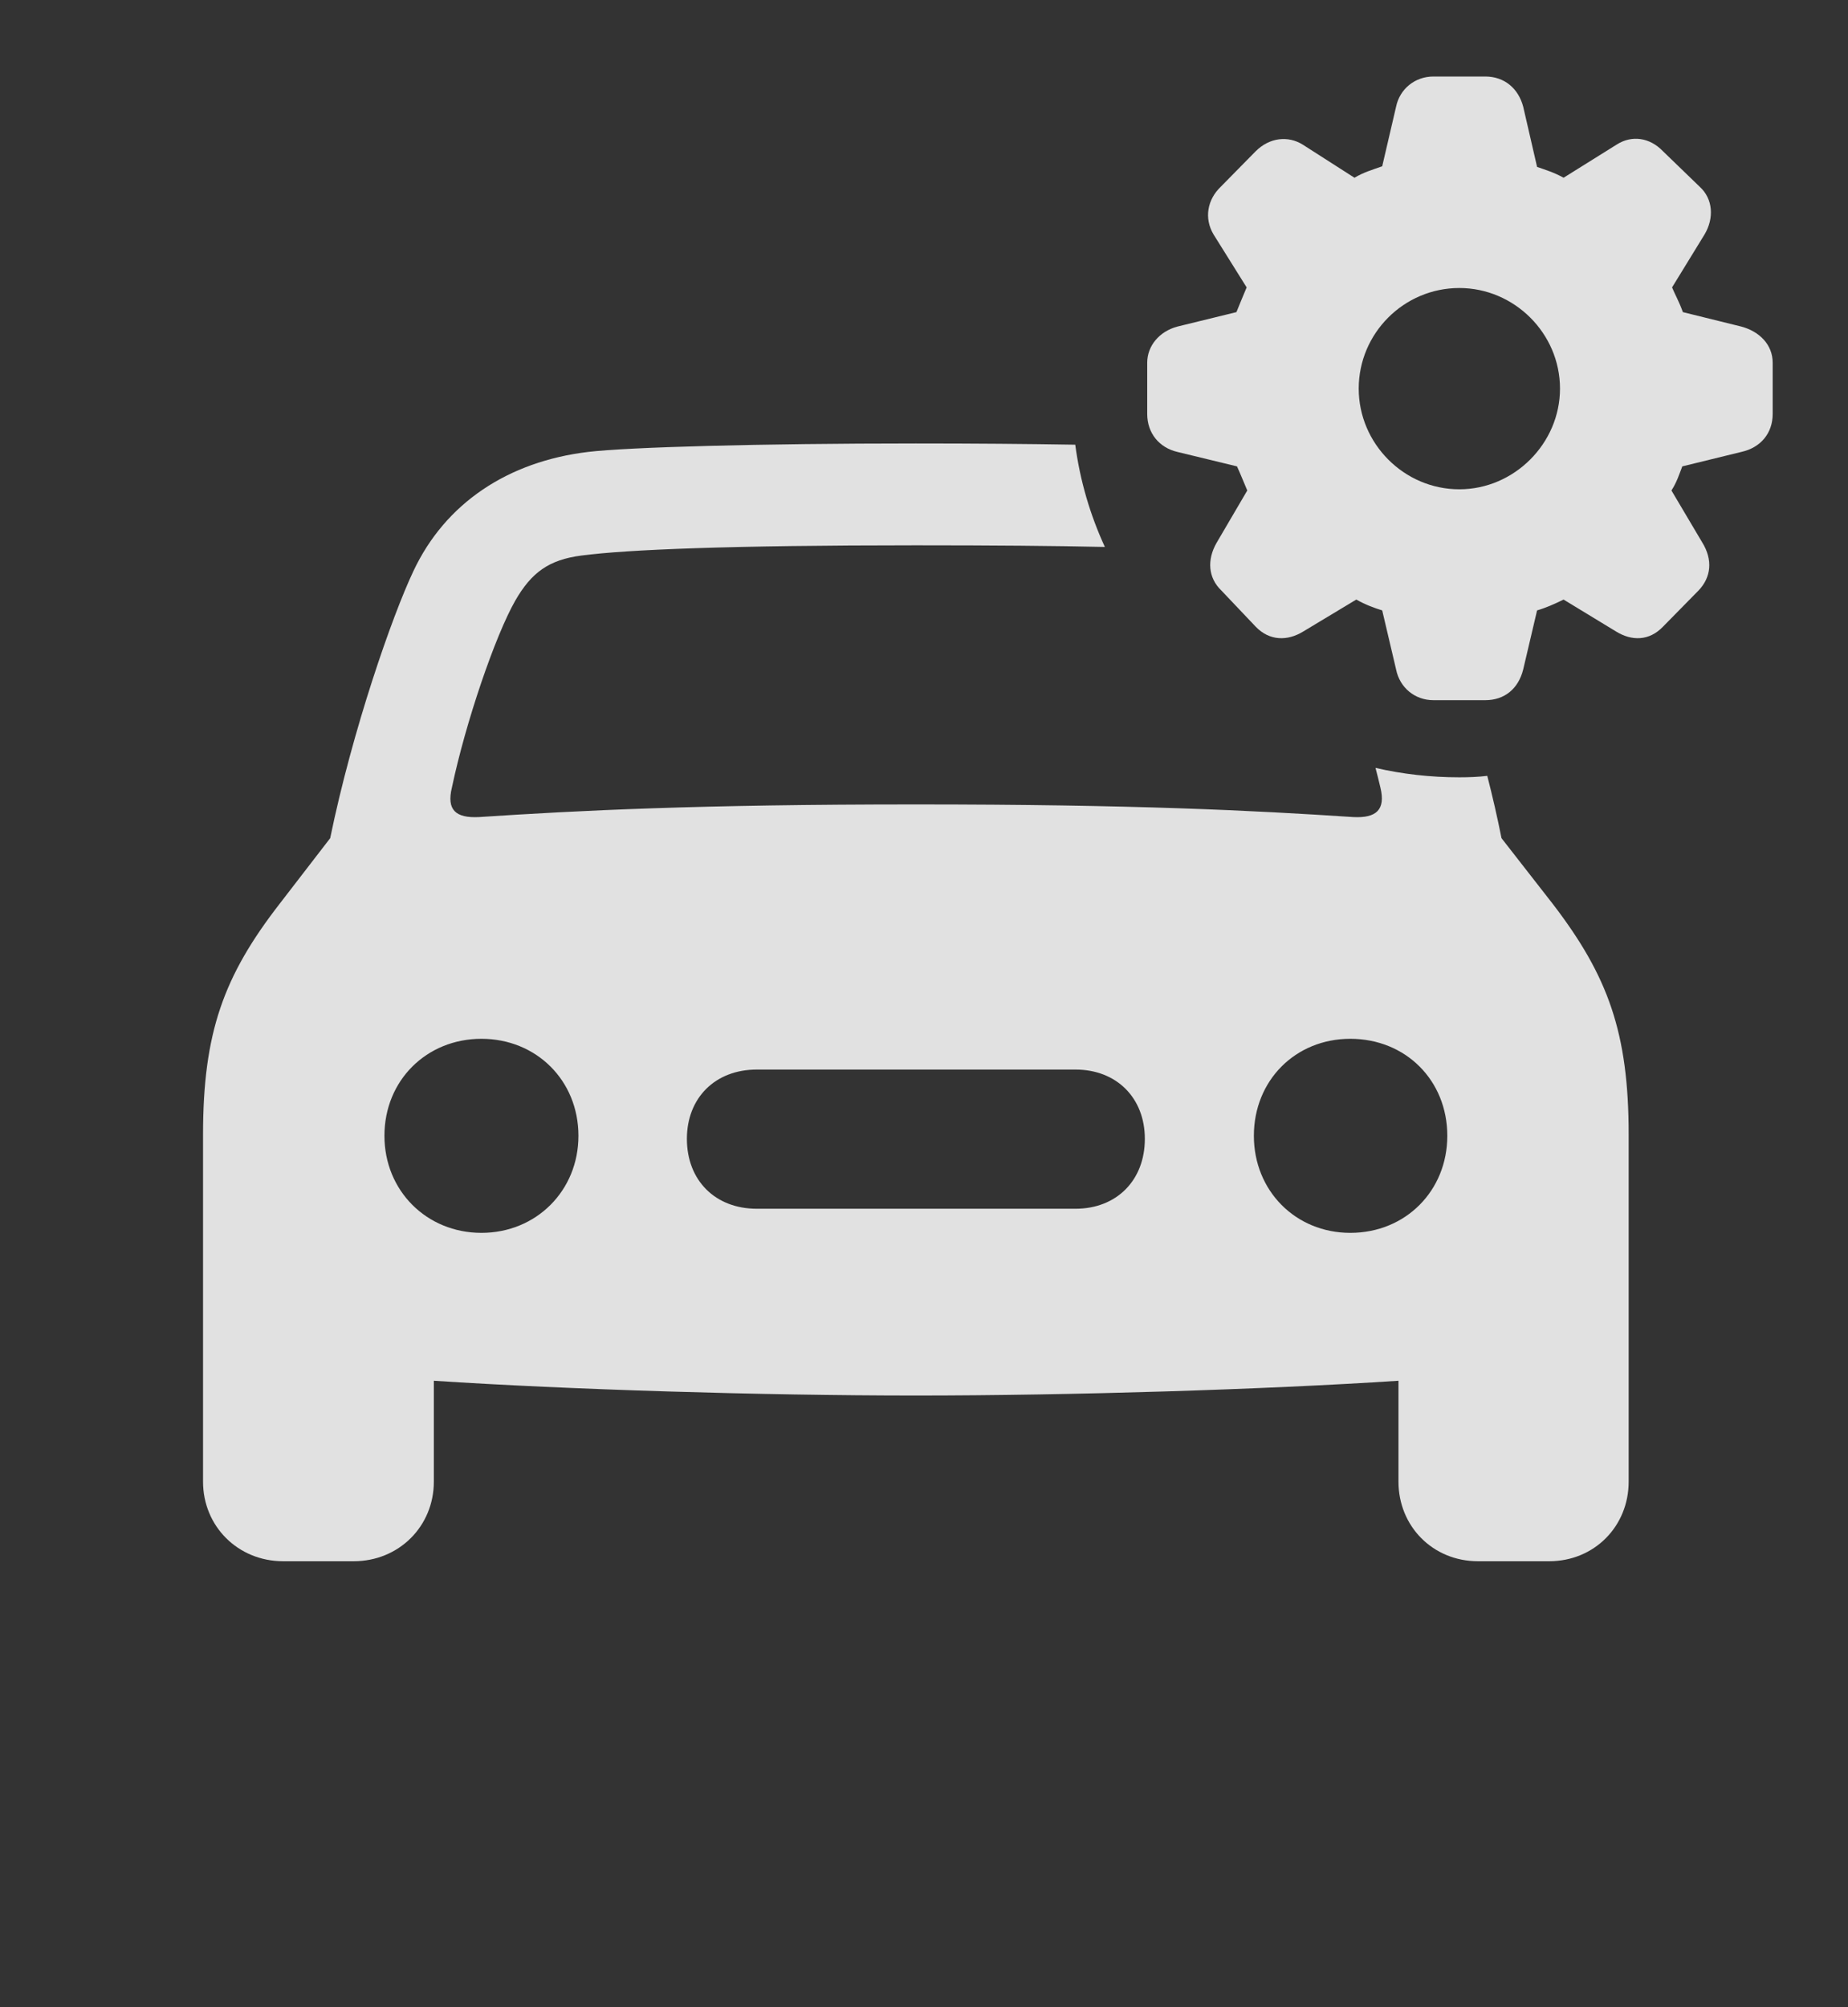 <?xml version="1.0" encoding="UTF-8"?>
<!--Generator: Apple Native CoreSVG 326-->
<!DOCTYPE svg
PUBLIC "-//W3C//DTD SVG 1.1//EN"
       "http://www.w3.org/Graphics/SVG/1.1/DTD/svg11.dtd">
<svg version="1.1" xmlns="http://www.w3.org/2000/svg" xmlns:xlink="http://www.w3.org/1999/xlink" viewBox="0 0 41.932 45.541">
 <rect x="0" y="0" width="41.932" height="45.541" fill="#333333" stroke="none"/>
 <g>
  <rect height="45.541" opacity="0" width="41.932" x="0" y="0"/>
  <path d="M24.398 10.09C24.506 10.907 24.737 11.686 25.07 12.41C23.938 12.385 22.521 12.373 20.781 12.373C16.557 12.373 14.232 12.469 13.193 12.605C12.455 12.701 12.059 12.988 11.69 13.631C11.238 14.424 10.568 16.379 10.254 17.869C10.131 18.375 10.336 18.566 10.869 18.539C13.139 18.389 15.846 18.252 20.781 18.252C25.73 18.252 28.438 18.389 30.707 18.539C31.227 18.566 31.445 18.375 31.322 17.869C31.288 17.725 31.251 17.576 31.211 17.423C31.823 17.565 32.46 17.637 33.113 17.637C33.327 17.637 33.539 17.629 33.747 17.604C33.867 18.072 33.976 18.547 34.07 19.018L35.232 20.508C36.49 22.148 36.955 23.434 36.955 25.744L36.955 33.619C36.955 34.631 36.176 35.424 35.15 35.424L33.537 35.424C32.512 35.424 31.732 34.631 31.732 33.619L31.732 31.329C28.706 31.528 24.299 31.664 20.781 31.664C17.267 31.664 12.873 31.528 9.844 31.329L9.844 33.619C9.844 34.631 9.051 35.424 8.025 35.424L6.426 35.424C5.4 35.424 4.607 34.631 4.607 33.619L4.607 25.744C4.607 23.434 5.072 22.148 6.344 20.508L7.492 19.018C7.998 16.557 8.9 13.973 9.379 12.961C10.104 11.416 11.525 10.473 13.344 10.254C14.26 10.145 17.254 10.062 20.781 10.062C22.087 10.062 23.319 10.072 24.398 10.09ZM8.723 25.771C8.723 27.016 9.68 27.973 10.924 27.973C12.168 27.973 13.125 27.016 13.125 25.771C13.125 24.514 12.168 23.57 10.924 23.57C9.68 23.57 8.723 24.514 8.723 25.771ZM28.451 25.771C28.451 27.016 29.395 27.973 30.639 27.973C31.896 27.973 32.84 27.016 32.84 25.771C32.84 24.514 31.896 23.57 30.639 23.57C29.395 23.57 28.451 24.514 28.451 25.771ZM17.172 24.268C16.229 24.268 15.586 24.91 15.586 25.84C15.586 26.783 16.229 27.426 17.172 27.426L24.404 27.426C25.334 27.426 25.977 26.783 25.977 25.84C25.977 24.91 25.334 24.268 24.404 24.268Z" fill="white" fill-opacity="0.85"/>
  <path d="M32.525 15.887L33.701 15.887C34.139 15.887 34.453 15.627 34.562 15.19L34.877 13.85C35.068 13.795 35.287 13.699 35.478 13.604L36.668 14.328C37.023 14.547 37.42 14.547 37.734 14.219L38.541 13.398C38.828 13.098 38.869 12.701 38.623 12.305L37.926 11.129C38.049 10.938 38.103 10.76 38.172 10.582L39.512 10.254C39.949 10.158 40.223 9.83 40.223 9.393L40.223 8.23C40.223 7.82 39.922 7.52 39.512 7.41L38.185 7.082C38.103 6.85 38.008 6.686 37.94 6.521L38.678 5.318C38.897 4.949 38.869 4.512 38.568 4.238L37.734 3.432C37.434 3.117 37.023 3.062 36.682 3.281L35.478 4.033C35.26 3.91 35.068 3.855 34.877 3.787L34.562 2.42C34.453 2.01 34.139 1.736 33.701 1.736L32.525 1.736C32.102 1.736 31.76 2.023 31.678 2.42L31.363 3.773C31.131 3.855 30.939 3.91 30.734 4.033L29.559 3.281C29.23 3.076 28.807 3.117 28.492 3.432L27.699 4.238C27.398 4.525 27.316 4.949 27.535 5.318L28.287 6.521C28.219 6.686 28.137 6.877 28.055 7.082L26.715 7.41C26.305 7.52 26.031 7.848 26.031 8.23L26.031 9.393C26.031 9.83 26.305 10.158 26.715 10.254L28.068 10.582C28.15 10.76 28.219 10.938 28.301 11.129L27.604 12.318C27.385 12.701 27.412 13.111 27.713 13.398L28.492 14.219C28.807 14.547 29.217 14.547 29.572 14.328L30.775 13.604C30.994 13.727 31.186 13.795 31.363 13.85L31.678 15.19C31.76 15.6 32.102 15.887 32.525 15.887ZM33.113 11.102C31.855 11.102 30.83 10.062 30.83 8.818C30.83 7.561 31.855 6.535 33.113 6.535C34.357 6.535 35.397 7.561 35.397 8.818C35.397 10.062 34.357 11.102 33.113 11.102Z" fill="white" fill-opacity="0.85"/>
 </g>
</svg>
